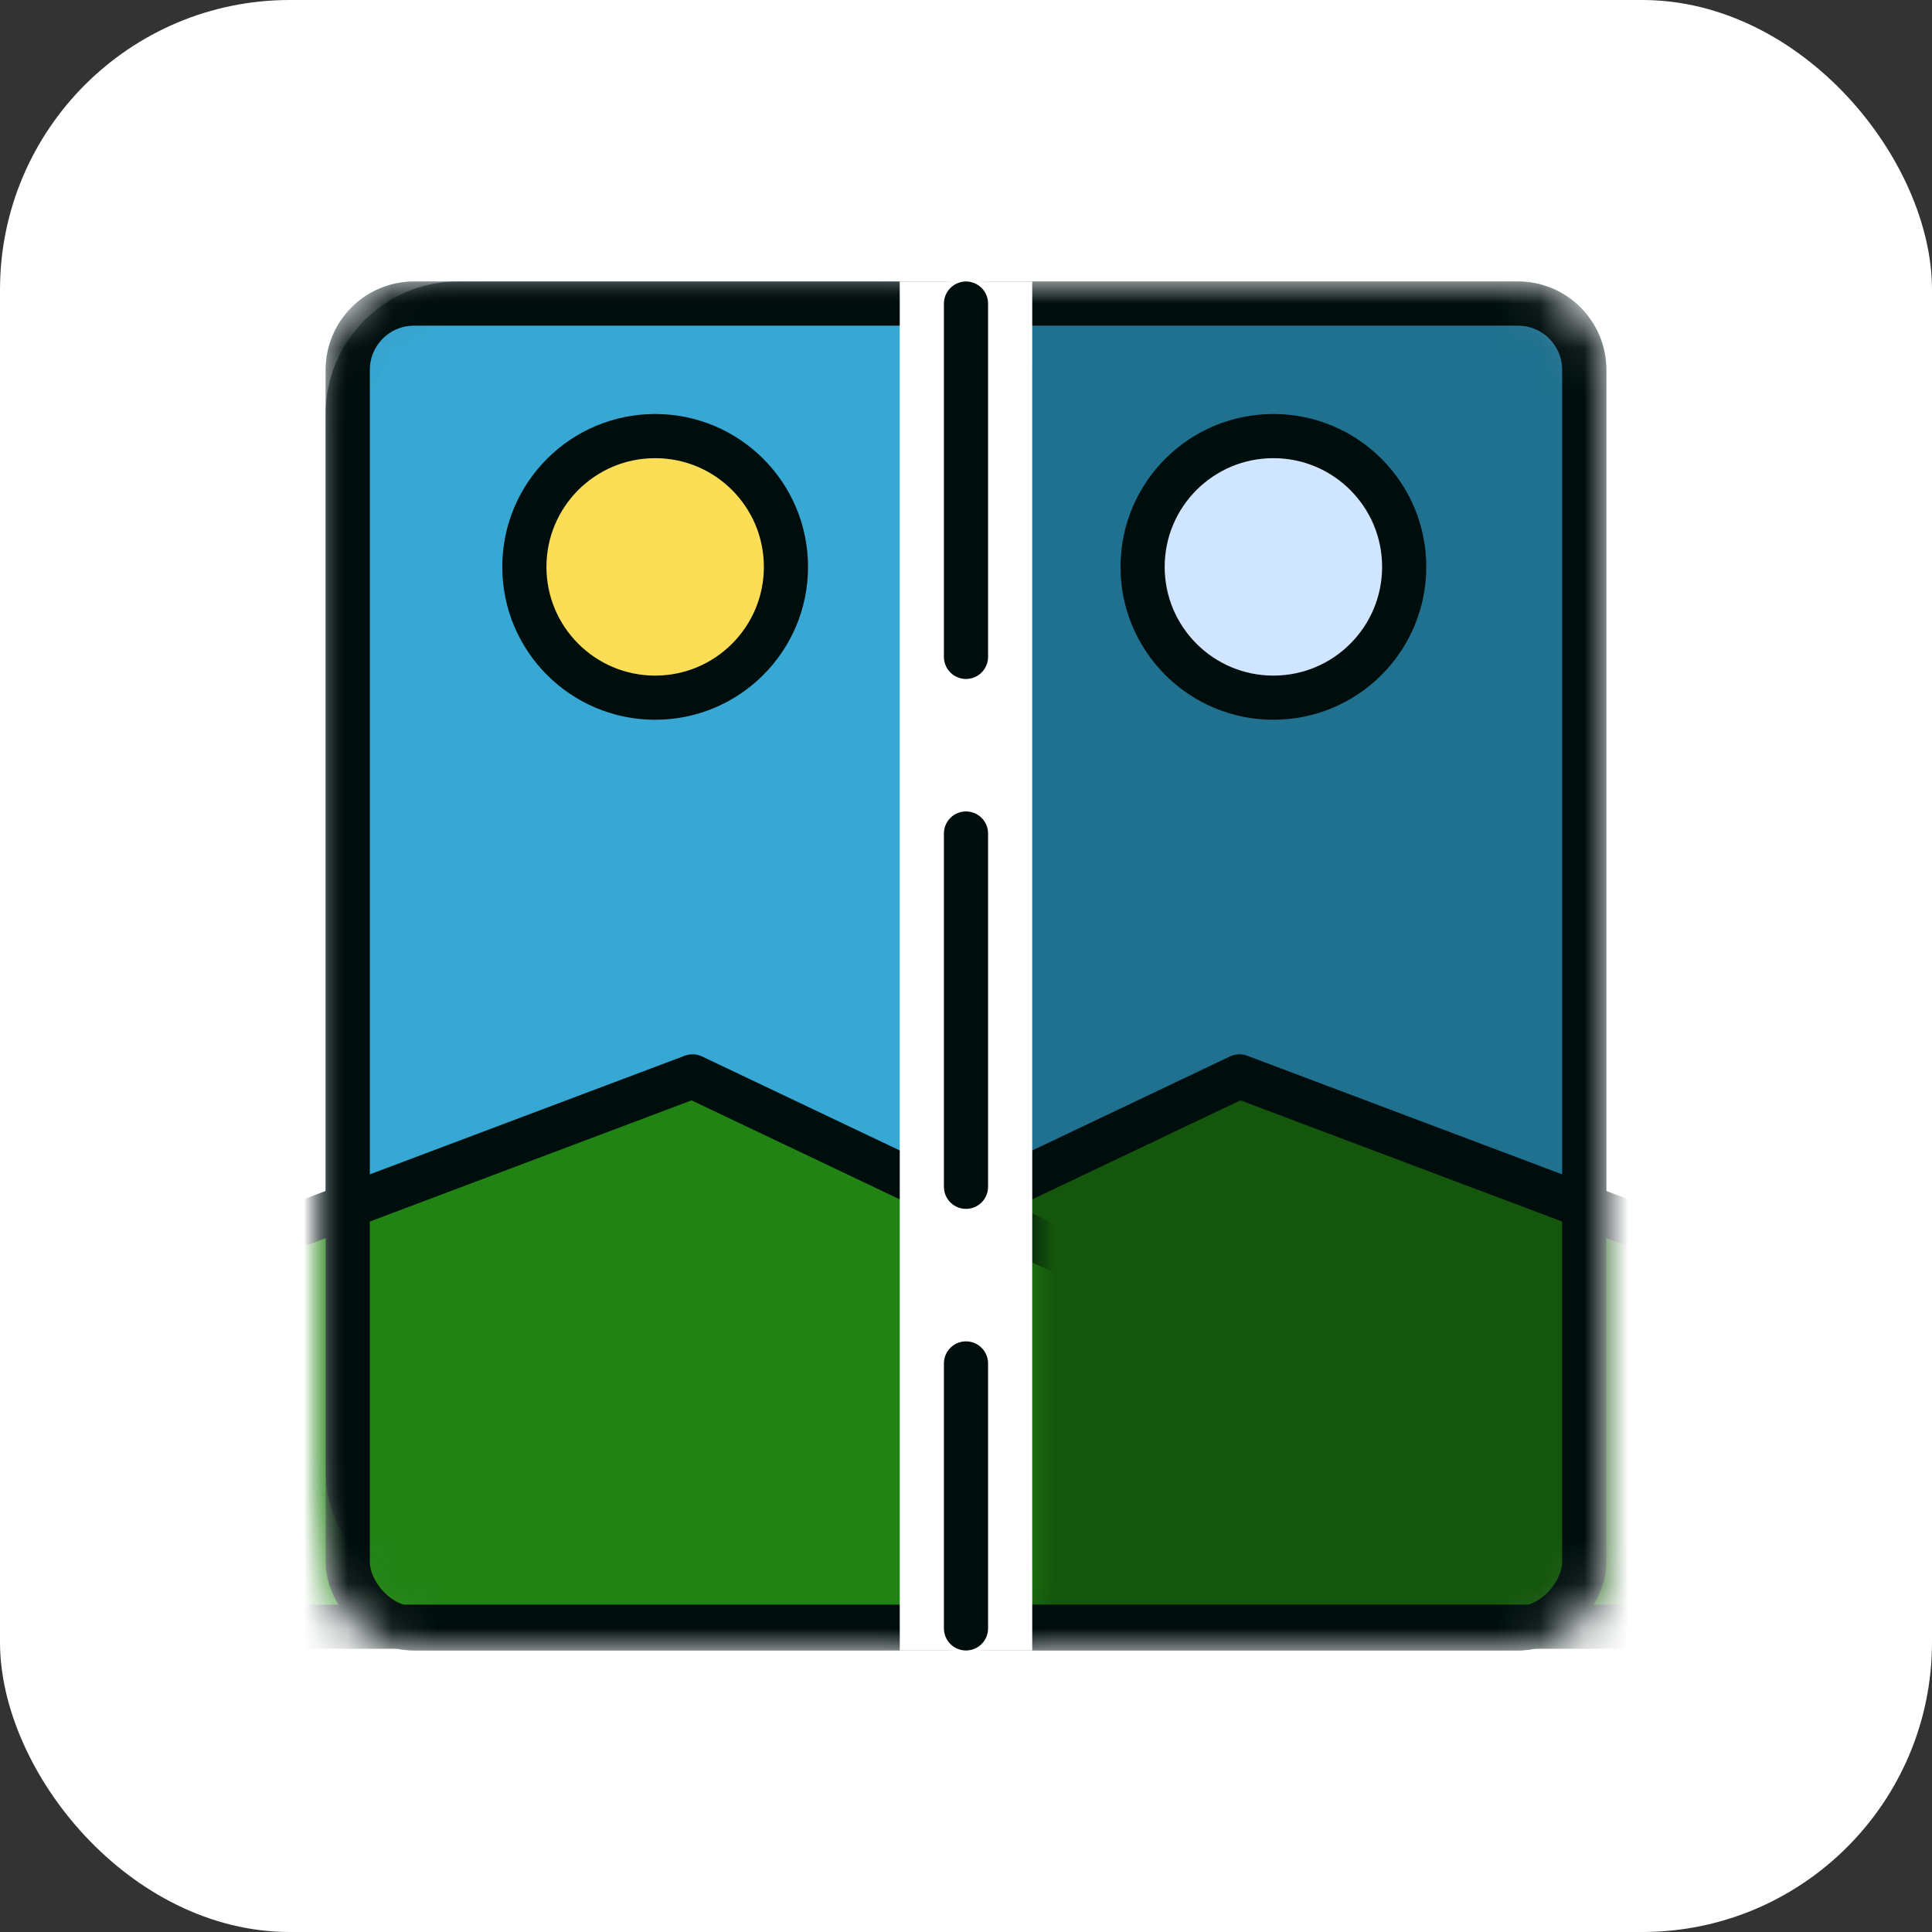 <svg xmlns="http://www.w3.org/2000/svg" version="1.1" xmlns:xlink="http://www.w3.org/1999/xlink" xmlns:svgjs="http://svgjs.dev/svgjs" width="1000" height="1000"><rect width="100%" height="100%" fill="#333333" stroke="none"/><g clip-path="url(#SvgjsClipPath1414)"><rect width="1000" height="1000" fill="#ffffff"></rect><g transform="matrix(22.857,0,0,22.857,100,100)"><svg xmlns="http://www.w3.org/2000/svg" version="1.1" xmlns:xlink="http://www.w3.org/1999/xlink" xmlns:svgjs="http://svgjs.dev/svgjs" width="35" height="35"><svg width="35" height="35" viewBox="0 0 35 35" fill="none" xmlns="http://www.w3.org/2000/svg">
  <rect width="35" height="35" fill="white"></rect>
  <mask id="mask0_6_131" style="mask-type:alpha" maskUnits="userSpaceOnUse" x="3" y="2" width="16" height="30">
    <rect x="3.5" y="2.5" width="15" height="29" rx="2.5" fill="#61A7C2" stroke="#000D0D"></rect>
  </mask>
  <g mask="url(#mask0_6_131)">
    <path d="M3 5C3 3.343 4.343 2 6 2H16C17.657 2 19 3.343 19 5V29C19 30.657 17.657 32 16 32H6C4.343 32 3 30.657 3 29V5Z" fill="#37A7D3"></path>
    <circle cx="8.462" cy="8.462" r="2.962" fill="#FBDD56" stroke="#000D0D"></circle>
    <path d="M11.308 20L-0.231 24.346V32.462H29.769V24.346H20.449L11.308 20Z" fill="#228315" stroke="#000D0D" stroke-linejoin="round"></path>
    <rect x="3.5" y="2.5" width="15" height="29" rx="2.5" stroke="#000D0D"></rect>
  </g>
  <rect x="16" y="2" width="3" height="30" fill="white"></rect>
  <line x1="17.5" y1="2.5" x2="17.5" y2="31.5" stroke="#000D0D" stroke-linecap="round" stroke-dasharray="5 3"></line>
  <mask id="mask1_6_131" style="mask-type:alpha" maskUnits="userSpaceOnUse" x="16" y="2" width="16" height="31">
    <rect x="-0.5" y="0.5" width="15" height="30" rx="1.5" transform="matrix(-1 0 0 1 31 2)" fill="#61A7C2" stroke="#000D0D"></rect>
  </mask>
  <g mask="url(#mask1_6_131)">
    <path d="M32 4C32 2.895 31.105 2 30 2H18C16.895 2 16 2.895 16 4V31C16 32.105 16.895 33 18 33H30C31.105 33 32 32.105 32 31V4Z" fill="#1F718F"></path>
    <circle cx="3.462" cy="3.462" r="2.962" transform="matrix(-1 0 0 1 27.923 5)" fill="#D0E5FF" stroke="#000D0D"></circle>
    <path d="M23.692 20L35.231 24.346V32.462H5.231V24.346H14.551L23.692 20Z" fill="#14560C" stroke="#000D0D" stroke-linejoin="round"></path>
    <rect x="-0.5" y="0.5" width="15" height="30" rx="1.5" transform="matrix(-1 0 0 1 31 2)" stroke="#000D0D"></rect>
  </g>
  <mask id="mask2_6_131" style="mask-type:alpha" maskUnits="userSpaceOnUse" x="3" y="2" width="16" height="31">
    <rect x="3.5" y="2.5" width="15" height="30" rx="1.5" fill="#61A7C2" stroke="#000D0D"></rect>
  </mask>
  <g mask="url(#mask2_6_131)">
    <path d="M3 4C3 2.895 3.895 2 5 2H17C18.105 2 19 2.895 19 4V31C19 32.105 18.105 33 17 33H5C3.895 33 3 32.105 3 31V4Z" fill="#37A7D3"></path>
    <circle cx="10.461" cy="8.462" r="2.962" fill="#FBDD56" stroke="#000D0D"></circle>
    <path d="M11.308 20L-0.231 24.346V32.462H29.769V24.346H20.449L11.308 20Z" fill="#228315" stroke="#000D0D" stroke-linejoin="round"></path>
    <rect x="3.5" y="2.5" width="15" height="30" rx="1.5" stroke="#000D0D"></rect>
  </g>
  <rect x="16" y="2" width="3" height="31" fill="white"></rect>
  <line x1="17.5" y1="2.5" x2="17.5" y2="32.5" stroke="#000D0D" stroke-linecap="round" stroke-dasharray="8 4"></line>
</svg></svg></g></g><defs><clipPath id="SvgjsClipPath1414"><rect width="1000" height="1000" x="0" y="0" rx="150" ry="150"></rect></clipPath></defs></svg>